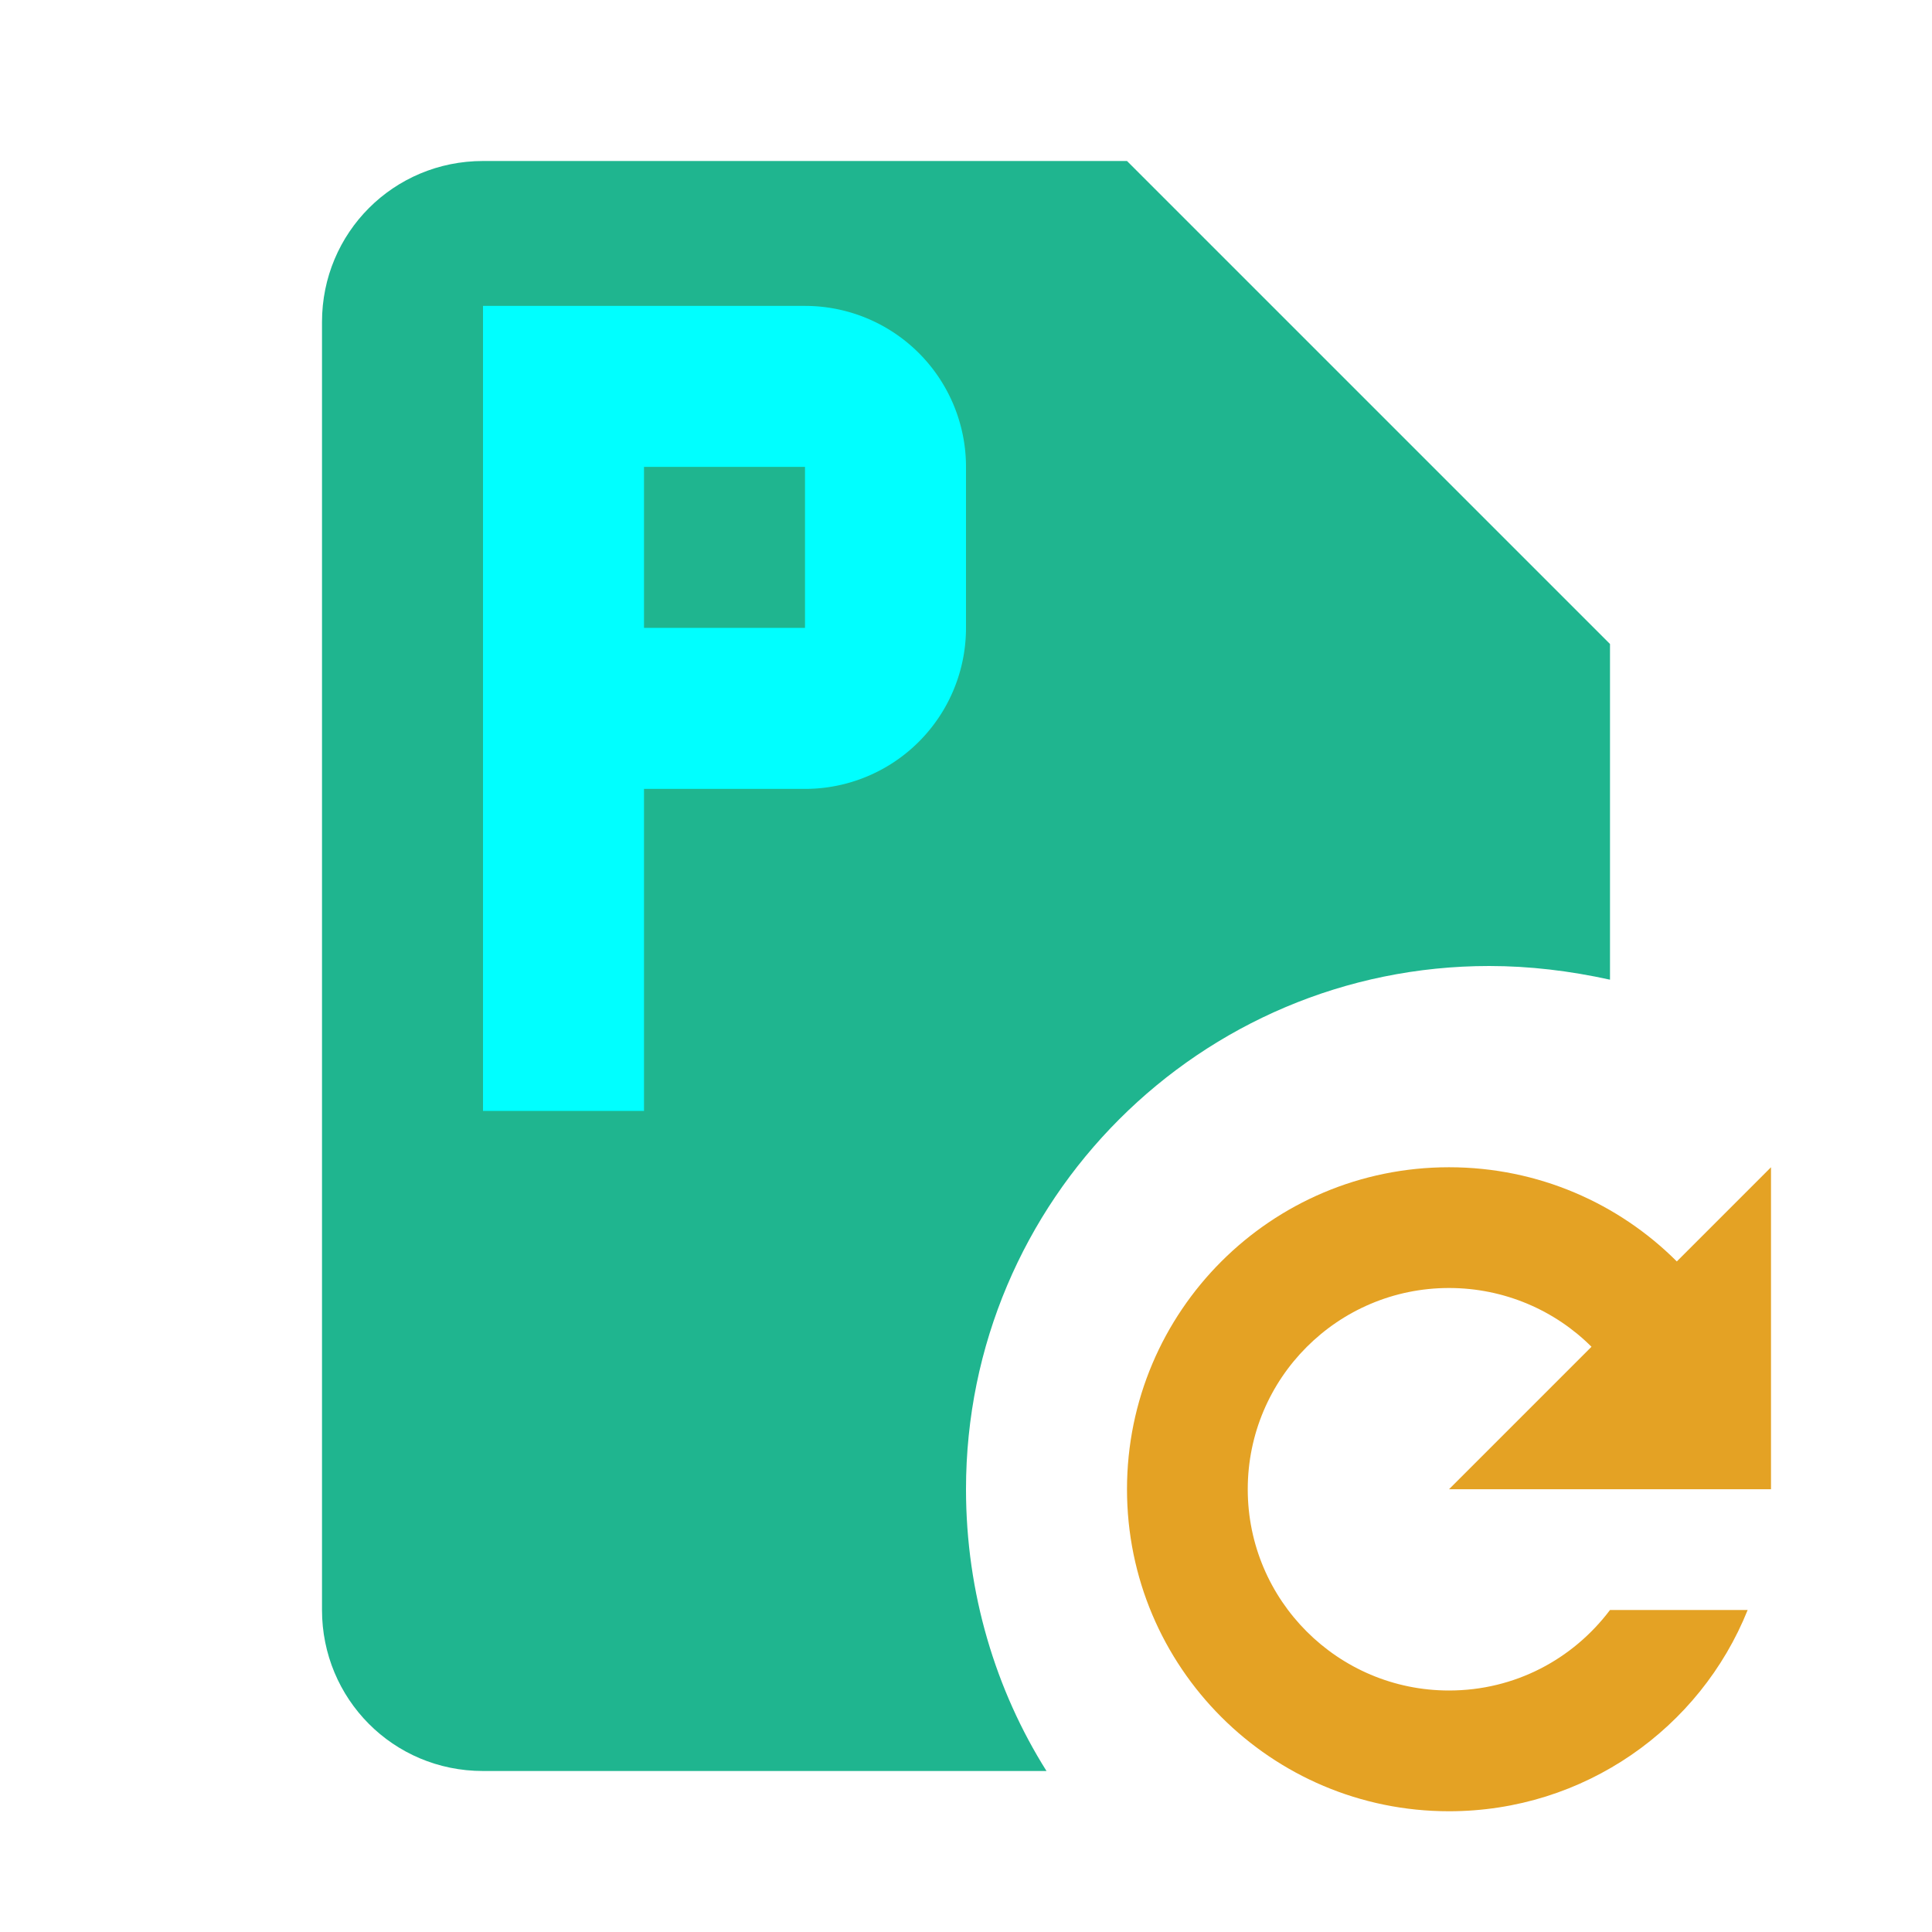 <svg height="24" viewBox="0 0 24 24" width="24" xmlns="http://www.w3.org/2000/svg"><path d="m18 14.5c1.11 0 2.11.45 2.83 1.17l1.17-1.17v4h-4l1.77-1.77c-.45-.45-1.08-.73-1.77-.73-1.38 0-2.5 1.12-2.5 2.5s1.12 2.5 2.5 2.5c.82 0 1.54-.39 2-1h1.71c-.59 1.47-2.03 2.5-3.71 2.5-2.21 0-4-1.79-4-4s1.79-4 4-4" fill="#e4a224"/><path d="m6 2h8l6 6v4.17c-.5-.11-1-.17-1.5-.17-3.59 0-6.5 2.91-6.5 6.5 0 1.29.37 2.5 1 3.5h-7c-1.12 0-2-.9-2-2v-16c0-1.11.89-2 2-2z" fill="#1fb58f"/><path d="m6 3.8v10h2v-4h2a2 2 0 0 0 2-2v-2a2 2 0 0 0 -2-2zm2 2h2v2h-2z" fill="#0ff" stroke-width="1"/></svg>